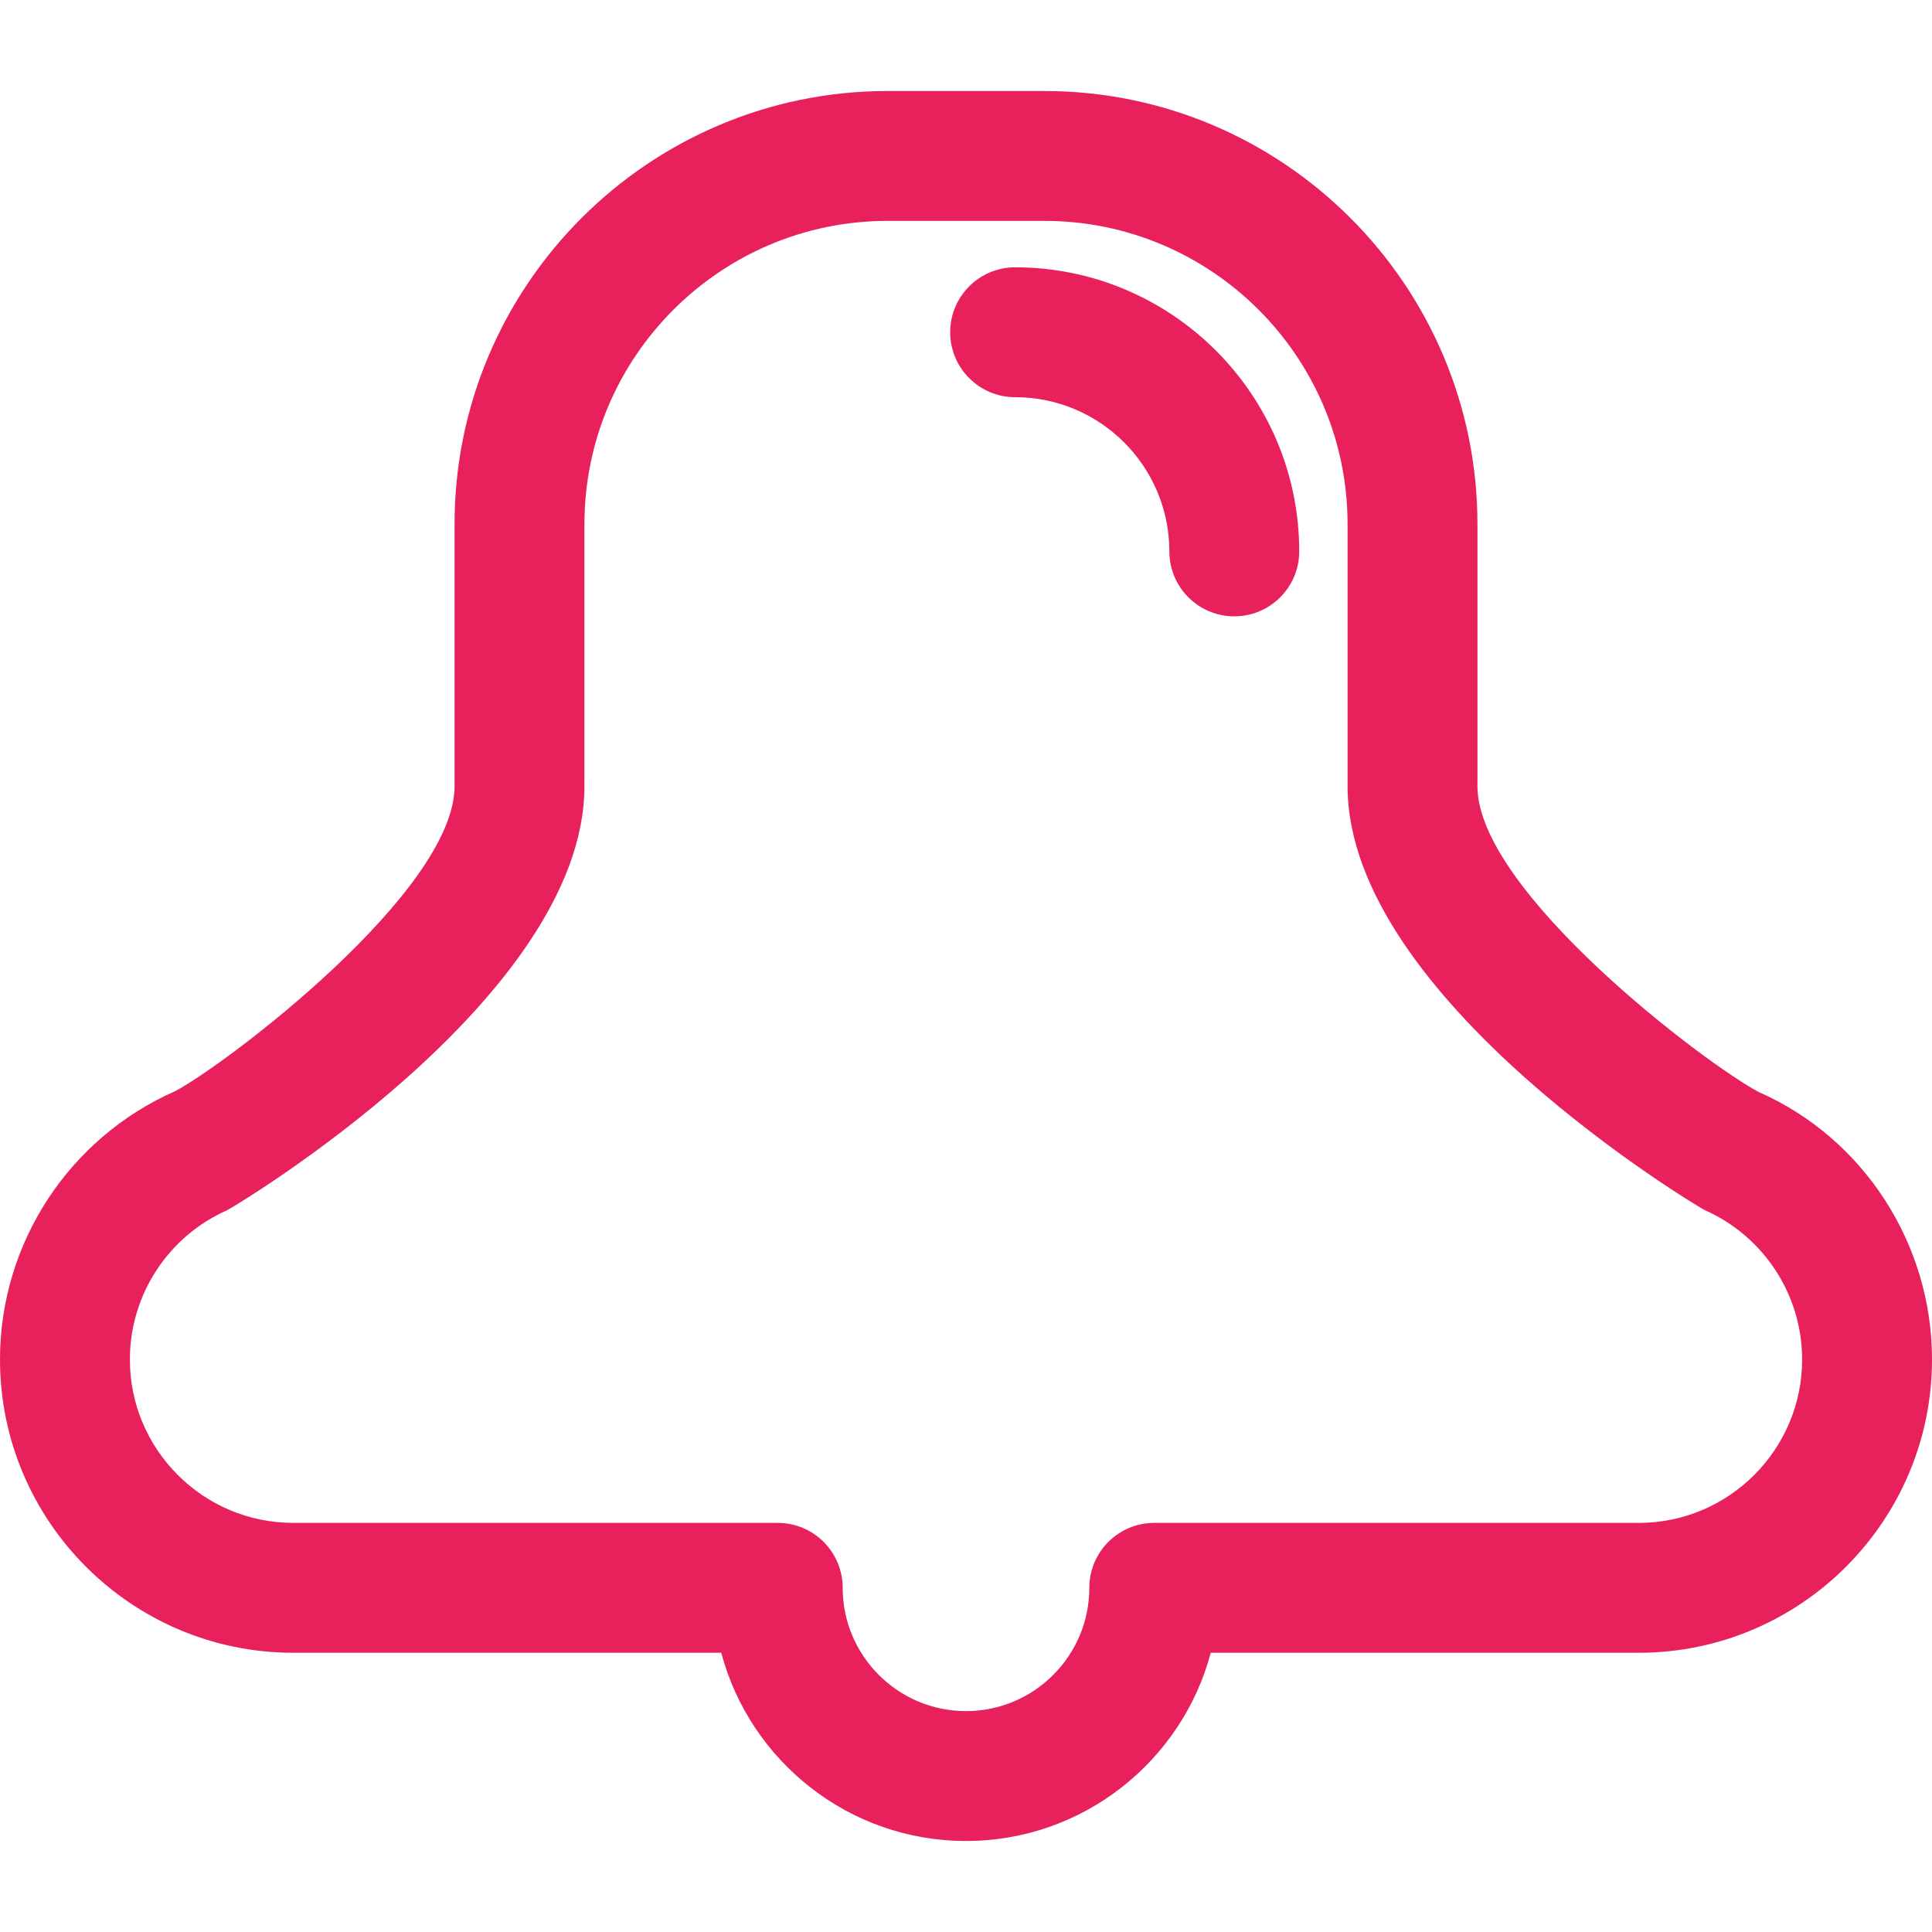 <?xml version="1.0" encoding="iso-8859-1"?>
<!-- Generator: Adobe Illustrator 16.0.0, SVG Export Plug-In . SVG Version: 6.00 Build 0)  -->
<!DOCTYPE svg PUBLIC "-//W3C//DTD SVG 1.1//EN" "http://www.w3.org/Graphics/SVG/1.1/DTD/svg11.dtd">
<svg version="1.1" id="Capa_1" xmlns="http://www.w3.org/2000/svg" xmlns:xlink="http://www.w3.org/1999/xlink" x="0px" y="0px"
	 width="59.504px" height="59.504px" viewBox="0 0 59.504 59.504" style="enable-background:new 0 0 59.504 59.504;"
	 xml:space="preserve">
<g>
	<g>
		<g>
			<path fill="#E8215D" d="M29.752,56.701c-3.608,0-6.652-2.463-7.538-5.797H9.033C4.053,50.904,0,46.852,0,41.871c0-3.575,2.117-6.819,5.394-8.264
				C6.988,32.764,14,27.448,14,24.215v-8.072c0-7.355,5.983-13.34,13.339-13.34h4.826c7.354,0,13.339,5.984,13.339,13.34v8.072
				c0,3.232,7.013,8.549,8.667,9.42c3.216,1.416,5.333,4.66,5.333,8.236c0,4.979-4.053,9.033-9.033,9.033H37.29
				C36.404,54.238,33.359,56.701,29.752,56.701z M27.339,6.803c-5.149,0-9.339,4.189-9.339,9.34v8.072
				c0,6.559-10.883,13.004-10.993,13.053C5.181,38.072,4,39.879,4,41.871c0,2.775,2.258,5.033,5.033,5.033h14.921
				c1.104,0,2,0.896,2,2c0,2.094,1.704,3.797,3.798,3.797c2.094,0,3.798-1.703,3.798-3.797c0-1.104,0.896-2,2-2h14.921
				c2.775,0,5.033-2.258,5.033-5.033c0-1.991-1.182-3.799-3.007-4.604c-0.111-0.048-10.993-6.494-10.993-13.052v-8.072
				c0-5.15-4.189-9.34-9.339-9.34L27.339,6.803L27.339,6.803z"/>
		</g>
		<g>
			<path fill="#E8215D" d="M38.015,18.983c-1.104,0-2-0.896-2-2c0-2.619-2.131-4.75-4.75-4.75c-1.104,0-2-0.896-2-2c0-1.105,0.896-2,2-2
				c4.825,0,8.75,3.924,8.75,8.75C40.015,18.087,39.119,18.983,38.015,18.983z"/>
		</g>
	</g>
</g>
<g>
</g>
<g>
</g>
<g>
</g>
<g>
</g>
<g>
</g>
<g>
</g>
<g>
</g>
<g>
</g>
<g>
</g>
<g>
</g>
<g>
</g>
<g>
</g>
<g>
</g>
<g>
</g>
<g>
</g>
</svg>
